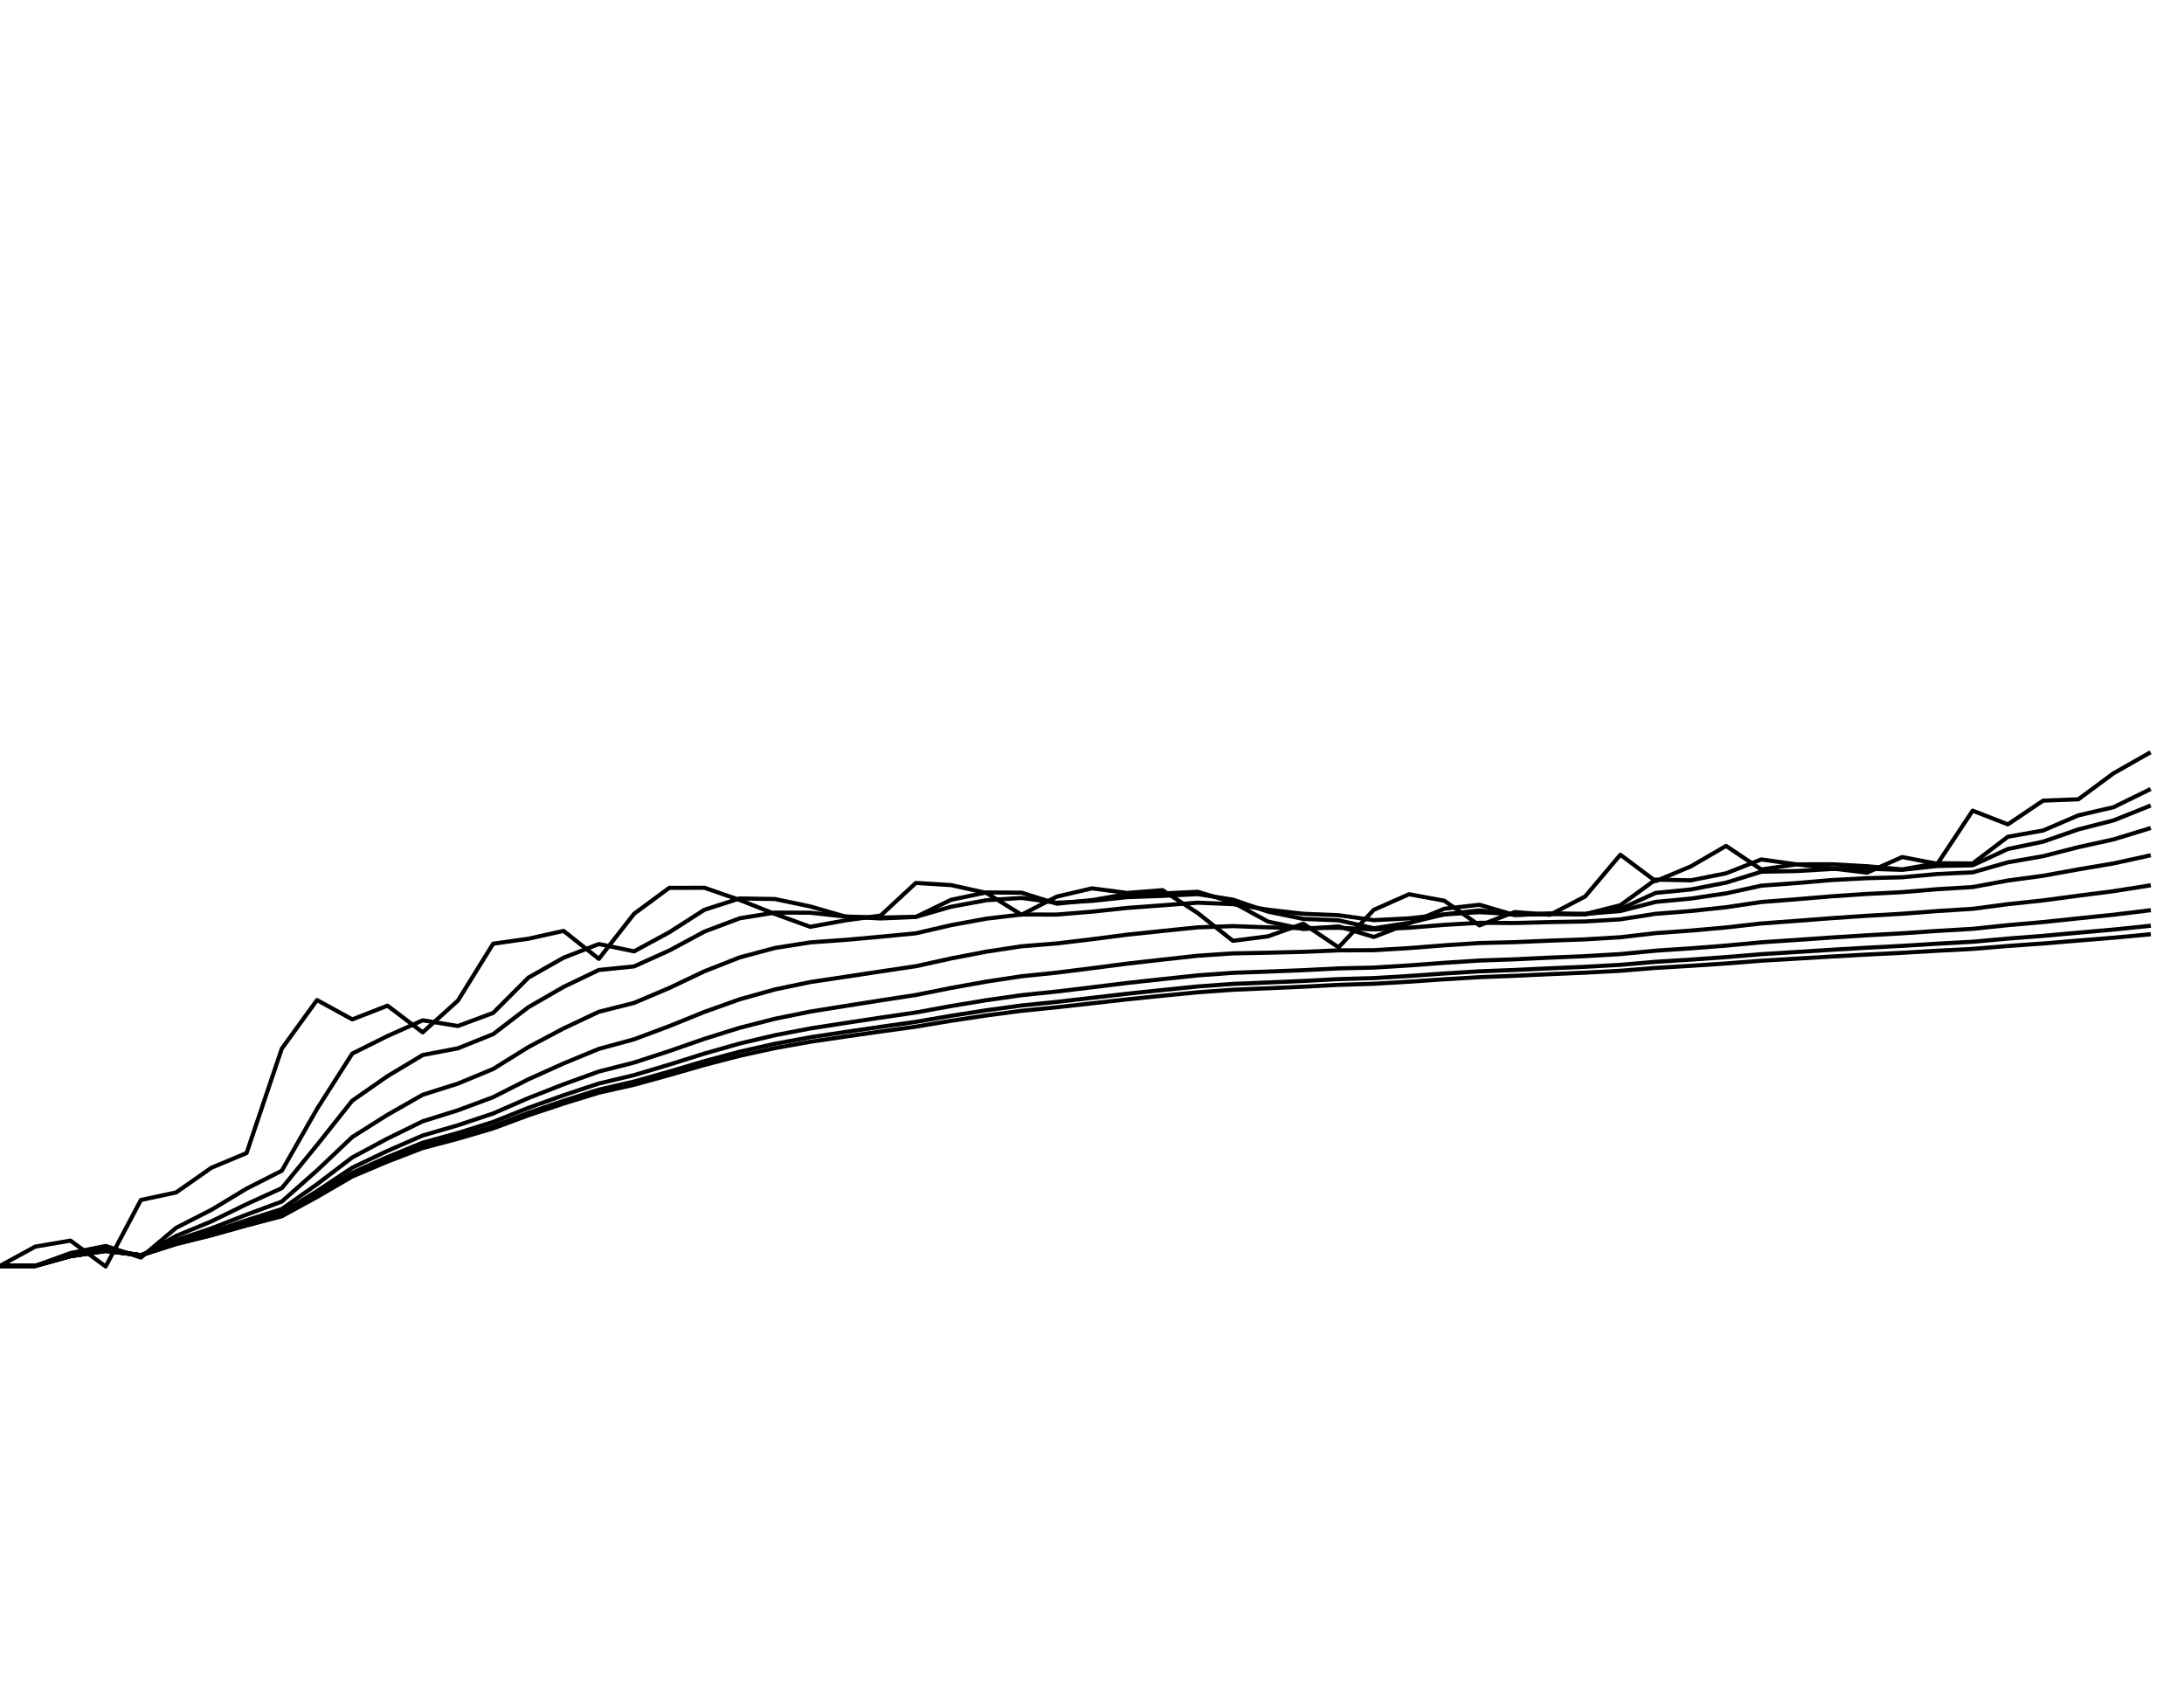 <?xml version="1.0" encoding="utf-8" standalone="no"?>
<!DOCTYPE svg PUBLIC "-//W3C//DTD SVG 1.1//EN"
  "http://www.w3.org/Graphics/SVG/1.1/DTD/svg11.dtd">
<svg xmlns:xlink="http://www.w3.org/1999/xlink" width="792pt" height="612pt" viewBox="0 0 792 612" xmlns="http://www.w3.org/2000/svg" version="1.1">
 <defs>
  <style type="text/css">*{stroke-linejoin: round; stroke-linecap: butt}</style>
 </defs>
 <g id="figure_1">
  <g id="patch_1">
   <path d="M 0 612 
L 792 612 
L 792 0 
L 0 0 
z
" style="fill: #ffffff"/>
  </g>
  <g id="axes_1">
   <g id="line2d_1">
    <path d="M 0 459 
L 12.774 452.019 
L 25.548 449.836 
L 38.323 459.22 
L 51.097 435.107 
L 63.871 432.373 
L 76.645 423.428 
L 89.419 418.083 
L 102.194 380.224 
L 114.968 362.613 
L 127.742 369.625 
L 140.516 364.654 
L 153.29 374.324 
L 166.065 362.808 
L 178.839 342.179 
L 191.613 340.376 
L 204.387 337.538 
L 217.161 347.681 
L 229.935 331.33 
L 242.71 321.927 
L 255.484 321.904 
L 268.258 326.334 
L 281.032 331.4 
L 293.806 336.052 
L 306.581 333.722 
L 319.355 331.986 
L 332.129 320.148 
L 344.903 320.933 
L 357.677 323.756 
L 370.452 331.681 
L 383.226 325.102 
L 396 322.112 
L 408.774 323.779 
L 421.548 322.76 
L 434.323 331.049 
L 447.097 341.135 
L 459.871 339.5 
L 472.645 334.922 
L 485.419 343.509 
L 498.194 329.902 
L 510.968 324.243 
L 523.742 326.59 
L 536.516 335.534 
L 549.29 330.697 
L 562.065 331.704 
L 574.839 325.055 
L 587.613 309.918 
L 600.387 319.503 
L 613.161 314.155 
L 625.935 306.724 
L 638.71 315.276 
L 651.484 313.401 
L 664.258 314.864 
L 677.032 316.422 
L 689.806 310.758 
L 702.581 313.219 
L 715.355 293.939 
L 728.129 298.912 
L 740.903 290.304 
L 753.677 289.821 
L 766.452 280.385 
L 779.226 273.136 
" clip-path="url(#p00be467a29)" style="fill: none; stroke: #000000; stroke-width: 1.5; stroke-linecap: square"/>
   </g>
   <g id="line2d_2">
    <path d="M 0 459 
L 12.774 459 
L 25.548 454.346 
L 38.323 451.769 
L 51.097 455.977 
L 63.871 445.198 
L 76.645 438.68 
L 89.419 430.986 
L 102.194 424.503 
L 114.968 402.076 
L 127.742 382.025 
L 140.516 375.655 
L 153.29 369.959 
L 166.065 372.023 
L 178.839 367.272 
L 191.613 354.487 
L 204.387 347.255 
L 217.161 342.301 
L 229.935 344.958 
L 242.71 338.041 
L 255.484 329.858 
L 268.258 325.77 
L 281.032 325.982 
L 293.806 328.665 
L 306.581 332.341 
L 319.355 333.024 
L 332.129 332.474 
L 344.903 326.263 
L 357.677 323.591 
L 370.452 323.677 
L 383.226 327.679 
L 396 326.377 
L 408.774 324.214 
L 421.548 323.977 
L 434.323 323.35 
L 447.097 327.211 
L 459.871 334.181 
L 472.645 336.867 
L 485.419 335.9 
L 498.194 339.732 
L 510.968 334.817 
L 523.742 329.512 
L 536.516 328.057 
L 549.29 331.795 
L 562.065 331.226 
L 574.839 331.45 
L 587.613 328.226 
L 600.387 318.945 
L 613.161 319.204 
L 625.935 316.655 
L 638.71 311.632 
L 651.484 313.412 
L 664.258 313.373 
L 677.032 314.086 
L 689.806 315.236 
L 702.581 312.995 
L 715.355 313.095 
L 728.129 303.401 
L 740.903 301.137 
L 753.677 295.646 
L 766.452 292.68 
L 779.226 286.43 
" clip-path="url(#p00be467a29)" style="fill: none; stroke: #000000; stroke-width: 1.5; stroke-linecap: square"/>
   </g>
   <g id="line2d_3">
    <path d="M 0 459 
L 12.774 459 
L 25.548 454.91 
L 38.323 452.611 
L 51.097 455.364 
L 63.871 448.151 
L 76.645 442.865 
L 89.419 436.61 
L 102.194 430.811 
L 114.968 415.178 
L 127.742 399.095 
L 140.516 390.204 
L 153.29 382.548 
L 166.065 380.107 
L 178.839 374.974 
L 191.613 365.205 
L 204.387 357.837 
L 217.161 351.709 
L 229.935 350.412 
L 242.71 344.647 
L 255.484 337.772 
L 268.258 332.965 
L 281.032 330.9 
L 293.806 330.945 
L 306.581 332.347 
L 319.355 332.698 
L 332.129 332.455 
L 344.903 328.773 
L 357.677 326.419 
L 370.452 325.581 
L 383.226 327.328 
L 396 326.656 
L 408.774 325.301 
L 421.548 324.839 
L 434.323 324.201 
L 447.097 326.2 
L 459.871 330.566 
L 472.645 333.193 
L 485.419 333.709 
L 498.194 336.581 
L 510.968 334.612 
L 523.742 331.549 
L 536.516 330.087 
L 549.29 331.696 
L 562.065 331.415 
L 574.839 331.509 
L 587.613 329.605 
L 600.387 323.763 
L 613.161 322.51 
L 625.935 320.041 
L 638.71 316.094 
L 651.484 315.836 
L 664.258 315.091 
L 677.032 314.997 
L 689.806 315.393 
L 702.581 313.995 
L 715.355 313.749 
L 728.129 307.845 
L 740.903 305.183 
L 753.677 300.734 
L 766.452 297.47 
L 779.226 292.352 
" clip-path="url(#p00be467a29)" style="fill: none; stroke: #000000; stroke-width: 1.5; stroke-linecap: square"/>
   </g>
   <g id="line2d_4">
    <path d="M 0 459 
L 12.774 459 
L 25.548 455.208 
L 38.323 453.099 
L 51.097 455.187 
L 63.871 449.67 
L 76.645 445.408 
L 89.419 440.422 
L 102.194 435.672 
L 114.968 424.393 
L 127.742 412.281 
L 140.516 404.224 
L 153.29 396.948 
L 166.065 392.9 
L 178.839 387.598 
L 191.613 379.661 
L 204.387 372.891 
L 217.161 366.866 
L 229.935 363.647 
L 242.71 358.228 
L 255.484 352.16 
L 268.258 347.14 
L 281.032 343.718 
L 293.806 341.709 
L 306.581 340.792 
L 319.355 339.648 
L 332.129 338.41 
L 344.903 335.448 
L 357.677 333.101 
L 370.452 331.597 
L 383.226 331.61 
L 396 330.566 
L 408.774 329.209 
L 421.548 328.263 
L 434.323 327.308 
L 447.097 327.832 
L 459.871 329.863 
L 472.645 331.332 
L 485.419 331.844 
L 498.194 333.641 
L 510.968 332.992 
L 523.742 331.559 
L 536.516 330.744 
L 549.29 331.483 
L 562.065 331.337 
L 574.839 331.37 
L 587.613 330.338 
L 600.387 327.029 
L 613.161 325.814 
L 625.935 323.931 
L 638.71 321.138 
L 651.484 320.192 
L 664.258 319.102 
L 677.032 318.422 
L 689.806 318.097 
L 702.581 316.911 
L 715.355 316.308 
L 728.129 312.67 
L 740.903 310.44 
L 753.677 307.172 
L 766.452 304.357 
L 779.226 300.447 
" clip-path="url(#p00be467a29)" style="fill: none; stroke: #000000; stroke-width: 1.5; stroke-linecap: square"/>
   </g>
   <g id="line2d_5">
    <path d="M 0 459 
L 12.774 459 
L 25.548 455.358 
L 38.323 453.356 
L 51.097 455.142 
L 63.871 450.408 
L 76.645 446.712 
L 89.419 442.454 
L 102.194 438.399 
L 114.968 429.391 
L 127.742 419.681 
L 140.516 412.836 
L 153.29 406.569 
L 166.065 402.573 
L 178.839 397.819 
L 191.613 391.343 
L 204.387 385.592 
L 217.161 380.316 
L 229.935 376.841 
L 242.71 372.067 
L 255.484 366.889 
L 268.258 362.333 
L 281.032 358.76 
L 293.806 356.094 
L 306.581 354.174 
L 319.355 352.236 
L 332.129 350.338 
L 344.903 347.518 
L 357.677 345.062 
L 370.452 343.114 
L 383.226 342.082 
L 396 340.555 
L 408.774 338.905 
L 421.548 337.561 
L 434.323 336.253 
L 447.097 335.798 
L 459.871 336.26 
L 472.645 336.54 
L 485.419 336.4 
L 498.194 337.008 
L 510.968 336.397 
L 523.742 335.351 
L 536.516 334.6 
L 549.29 334.68 
L 562.065 334.341 
L 574.839 334.117 
L 587.613 333.347 
L 600.387 331.339 
L 613.161 330.333 
L 625.935 328.957 
L 638.71 327.059 
L 651.484 326.062 
L 664.258 324.99 
L 677.032 324.136 
L 689.806 323.486 
L 702.581 322.412 
L 715.355 321.638 
L 728.129 319.276 
L 740.903 317.55 
L 753.677 315.228 
L 766.452 313.067 
L 779.226 310.27 
" clip-path="url(#p00be467a29)" style="fill: none; stroke: #000000; stroke-width: 1.5; stroke-linecap: square"/>
   </g>
   <g id="line2d_6">
    <path d="M 0 459 
L 12.774 459 
L 25.548 455.434 
L 38.323 453.486 
L 51.097 455.131 
L 63.871 450.768 
L 76.645 447.357 
L 89.419 443.471 
L 102.194 439.787 
L 114.968 431.884 
L 127.742 423.399 
L 140.516 417.307 
L 153.29 411.723 
L 166.065 408.004 
L 178.839 403.733 
L 191.613 398.154 
L 204.387 393.149 
L 217.161 388.526 
L 229.935 385.277 
L 242.71 381.104 
L 255.484 376.655 
L 268.258 372.667 
L 281.032 369.398 
L 293.806 366.797 
L 306.581 364.75 
L 319.355 362.731 
L 332.129 360.772 
L 344.903 358.219 
L 357.677 355.923 
L 370.452 353.983 
L 383.226 352.667 
L 396 351.061 
L 408.774 349.397 
L 421.548 347.948 
L 434.323 346.543 
L 447.097 345.693 
L 459.871 345.448 
L 472.645 345.131 
L 485.419 344.592 
L 498.194 344.536 
L 510.968 343.776 
L 523.742 342.767 
L 536.516 341.941 
L 549.29 341.618 
L 562.065 341.071 
L 574.839 340.605 
L 587.613 339.835 
L 600.387 338.348 
L 613.161 337.424 
L 625.935 336.286 
L 638.71 334.843 
L 651.484 333.899 
L 664.258 332.915 
L 677.032 332.054 
L 689.806 331.313 
L 702.581 330.34 
L 715.355 329.534 
L 728.129 327.843 
L 740.903 326.481 
L 753.677 324.773 
L 766.452 323.13 
L 779.226 321.114 
" clip-path="url(#p00be467a29)" style="fill: none; stroke: #000000; stroke-width: 1.5; stroke-linecap: square"/>
   </g>
   <g id="line2d_7">
    <path d="M 0 459 
L 12.774 459 
L 25.548 455.472 
L 38.323 453.552 
L 51.097 455.129 
L 63.871 450.945 
L 76.645 447.676 
L 89.419 443.976 
L 102.194 440.479 
L 114.968 433.113 
L 127.742 425.233 
L 140.516 419.539 
L 153.29 414.326 
L 166.065 410.797 
L 178.839 406.81 
L 191.613 401.706 
L 204.387 397.119 
L 217.161 392.879 
L 229.935 389.827 
L 242.71 386.02 
L 255.484 381.999 
L 268.258 378.376 
L 281.032 375.362 
L 293.806 372.911 
L 306.581 370.929 
L 319.355 368.988 
L 332.129 367.113 
L 344.903 364.784 
L 357.677 362.669 
L 370.452 360.844 
L 383.226 359.517 
L 396 357.98 
L 408.774 356.412 
L 421.548 355.018 
L 434.323 353.668 
L 447.097 352.744 
L 459.871 352.282 
L 472.645 351.782 
L 485.419 351.132 
L 498.194 350.844 
L 510.968 350.061 
L 523.742 349.107 
L 536.516 348.288 
L 549.29 347.834 
L 562.065 347.231 
L 574.839 346.692 
L 587.613 345.947 
L 600.387 344.711 
L 613.161 343.862 
L 625.935 342.871 
L 638.71 341.672 
L 651.484 340.812 
L 664.258 339.928 
L 677.032 339.128 
L 689.806 338.412 
L 702.581 337.546 
L 715.355 336.792 
L 728.129 335.458 
L 740.903 334.335 
L 753.677 332.985 
L 766.452 331.674 
L 779.226 330.116 
" clip-path="url(#p00be467a29)" style="fill: none; stroke: #000000; stroke-width: 1.5; stroke-linecap: square"/>
   </g>
   <g id="line2d_8">
    <path d="M 0 459 
L 12.774 459 
L 25.548 455.49 
L 38.323 453.585 
L 51.097 455.129 
L 63.871 451.033 
L 76.645 447.835 
L 89.419 444.227 
L 102.194 440.824 
L 114.968 433.722 
L 127.742 426.14 
L 140.516 420.647 
L 153.29 415.626 
L 166.065 412.202 
L 178.839 408.365 
L 191.613 403.503 
L 204.387 399.131 
L 217.161 395.093 
L 229.935 392.158 
L 242.71 388.545 
L 255.484 384.75 
L 268.258 381.325 
L 281.032 378.46 
L 293.806 376.11 
L 306.581 374.19 
L 319.355 372.317 
L 332.129 370.512 
L 344.903 368.316 
L 357.677 366.316 
L 370.452 364.577 
L 383.226 363.278 
L 396 361.807 
L 408.774 360.315 
L 421.548 358.979 
L 434.323 357.687 
L 447.097 356.764 
L 459.871 356.239 
L 472.645 355.688 
L 485.419 355.017 
L 498.194 354.655 
L 510.968 353.886 
L 523.742 352.981 
L 536.516 352.191 
L 549.29 351.705 
L 562.065 351.101 
L 574.839 350.553 
L 587.613 349.843 
L 600.387 348.738 
L 613.161 347.947 
L 625.935 347.045 
L 638.71 345.979 
L 651.484 345.185 
L 664.258 344.374 
L 677.032 343.633 
L 689.806 342.959 
L 702.581 342.17 
L 715.355 341.472 
L 728.129 340.323 
L 740.903 339.34 
L 753.677 338.182 
L 766.452 337.054 
L 779.226 335.738 
" clip-path="url(#p00be467a29)" style="fill: none; stroke: #000000; stroke-width: 1.5; stroke-linecap: square"/>
   </g>
   <g id="line2d_9">
    <path d="M 0 459 
L 12.774 459 
L 25.548 455.5 
L 38.323 453.602 
L 51.097 455.128 
L 63.871 451.077 
L 76.645 447.914 
L 89.419 444.352 
L 102.194 440.996 
L 114.968 434.024 
L 127.742 426.59 
L 140.516 421.199 
L 153.29 416.274 
L 166.065 412.905 
L 178.839 409.145 
L 191.613 404.404 
L 204.387 400.142 
L 217.161 396.206 
L 229.935 393.333 
L 242.71 389.82 
L 255.484 386.139 
L 268.258 382.817 
L 281.032 380.03 
L 293.806 377.737 
L 306.581 375.854 
L 319.355 374.021 
L 332.129 372.258 
L 344.903 370.133 
L 357.677 368.196 
L 370.452 366.507 
L 383.226 365.23 
L 396 363.798 
L 408.774 362.351 
L 421.548 361.051 
L 434.323 359.796 
L 447.097 358.883 
L 459.871 358.336 
L 472.645 357.771 
L 485.419 357.099 
L 498.194 356.711 
L 510.968 355.956 
L 523.742 355.081 
L 536.516 354.312 
L 549.29 353.819 
L 562.065 353.222 
L 574.839 352.678 
L 587.613 351.991 
L 600.387 350.954 
L 613.161 350.198 
L 625.935 349.344 
L 638.71 348.347 
L 651.484 347.592 
L 664.258 346.824 
L 677.032 346.118 
L 689.806 345.474 
L 702.581 344.73 
L 715.355 344.066 
L 728.129 343.012 
L 740.903 342.102 
L 753.677 341.042 
L 766.452 340.008 
L 779.226 338.813 
" clip-path="url(#p00be467a29)" style="fill: none; stroke: #000000; stroke-width: 1.5; stroke-linecap: square"/>
   </g>
  </g>
 </g>
 <defs>
  <clipPath id="p00be467a29">
   <rect x="0" y="0" width="792" height="612"/>
  </clipPath>
 </defs>
</svg>

